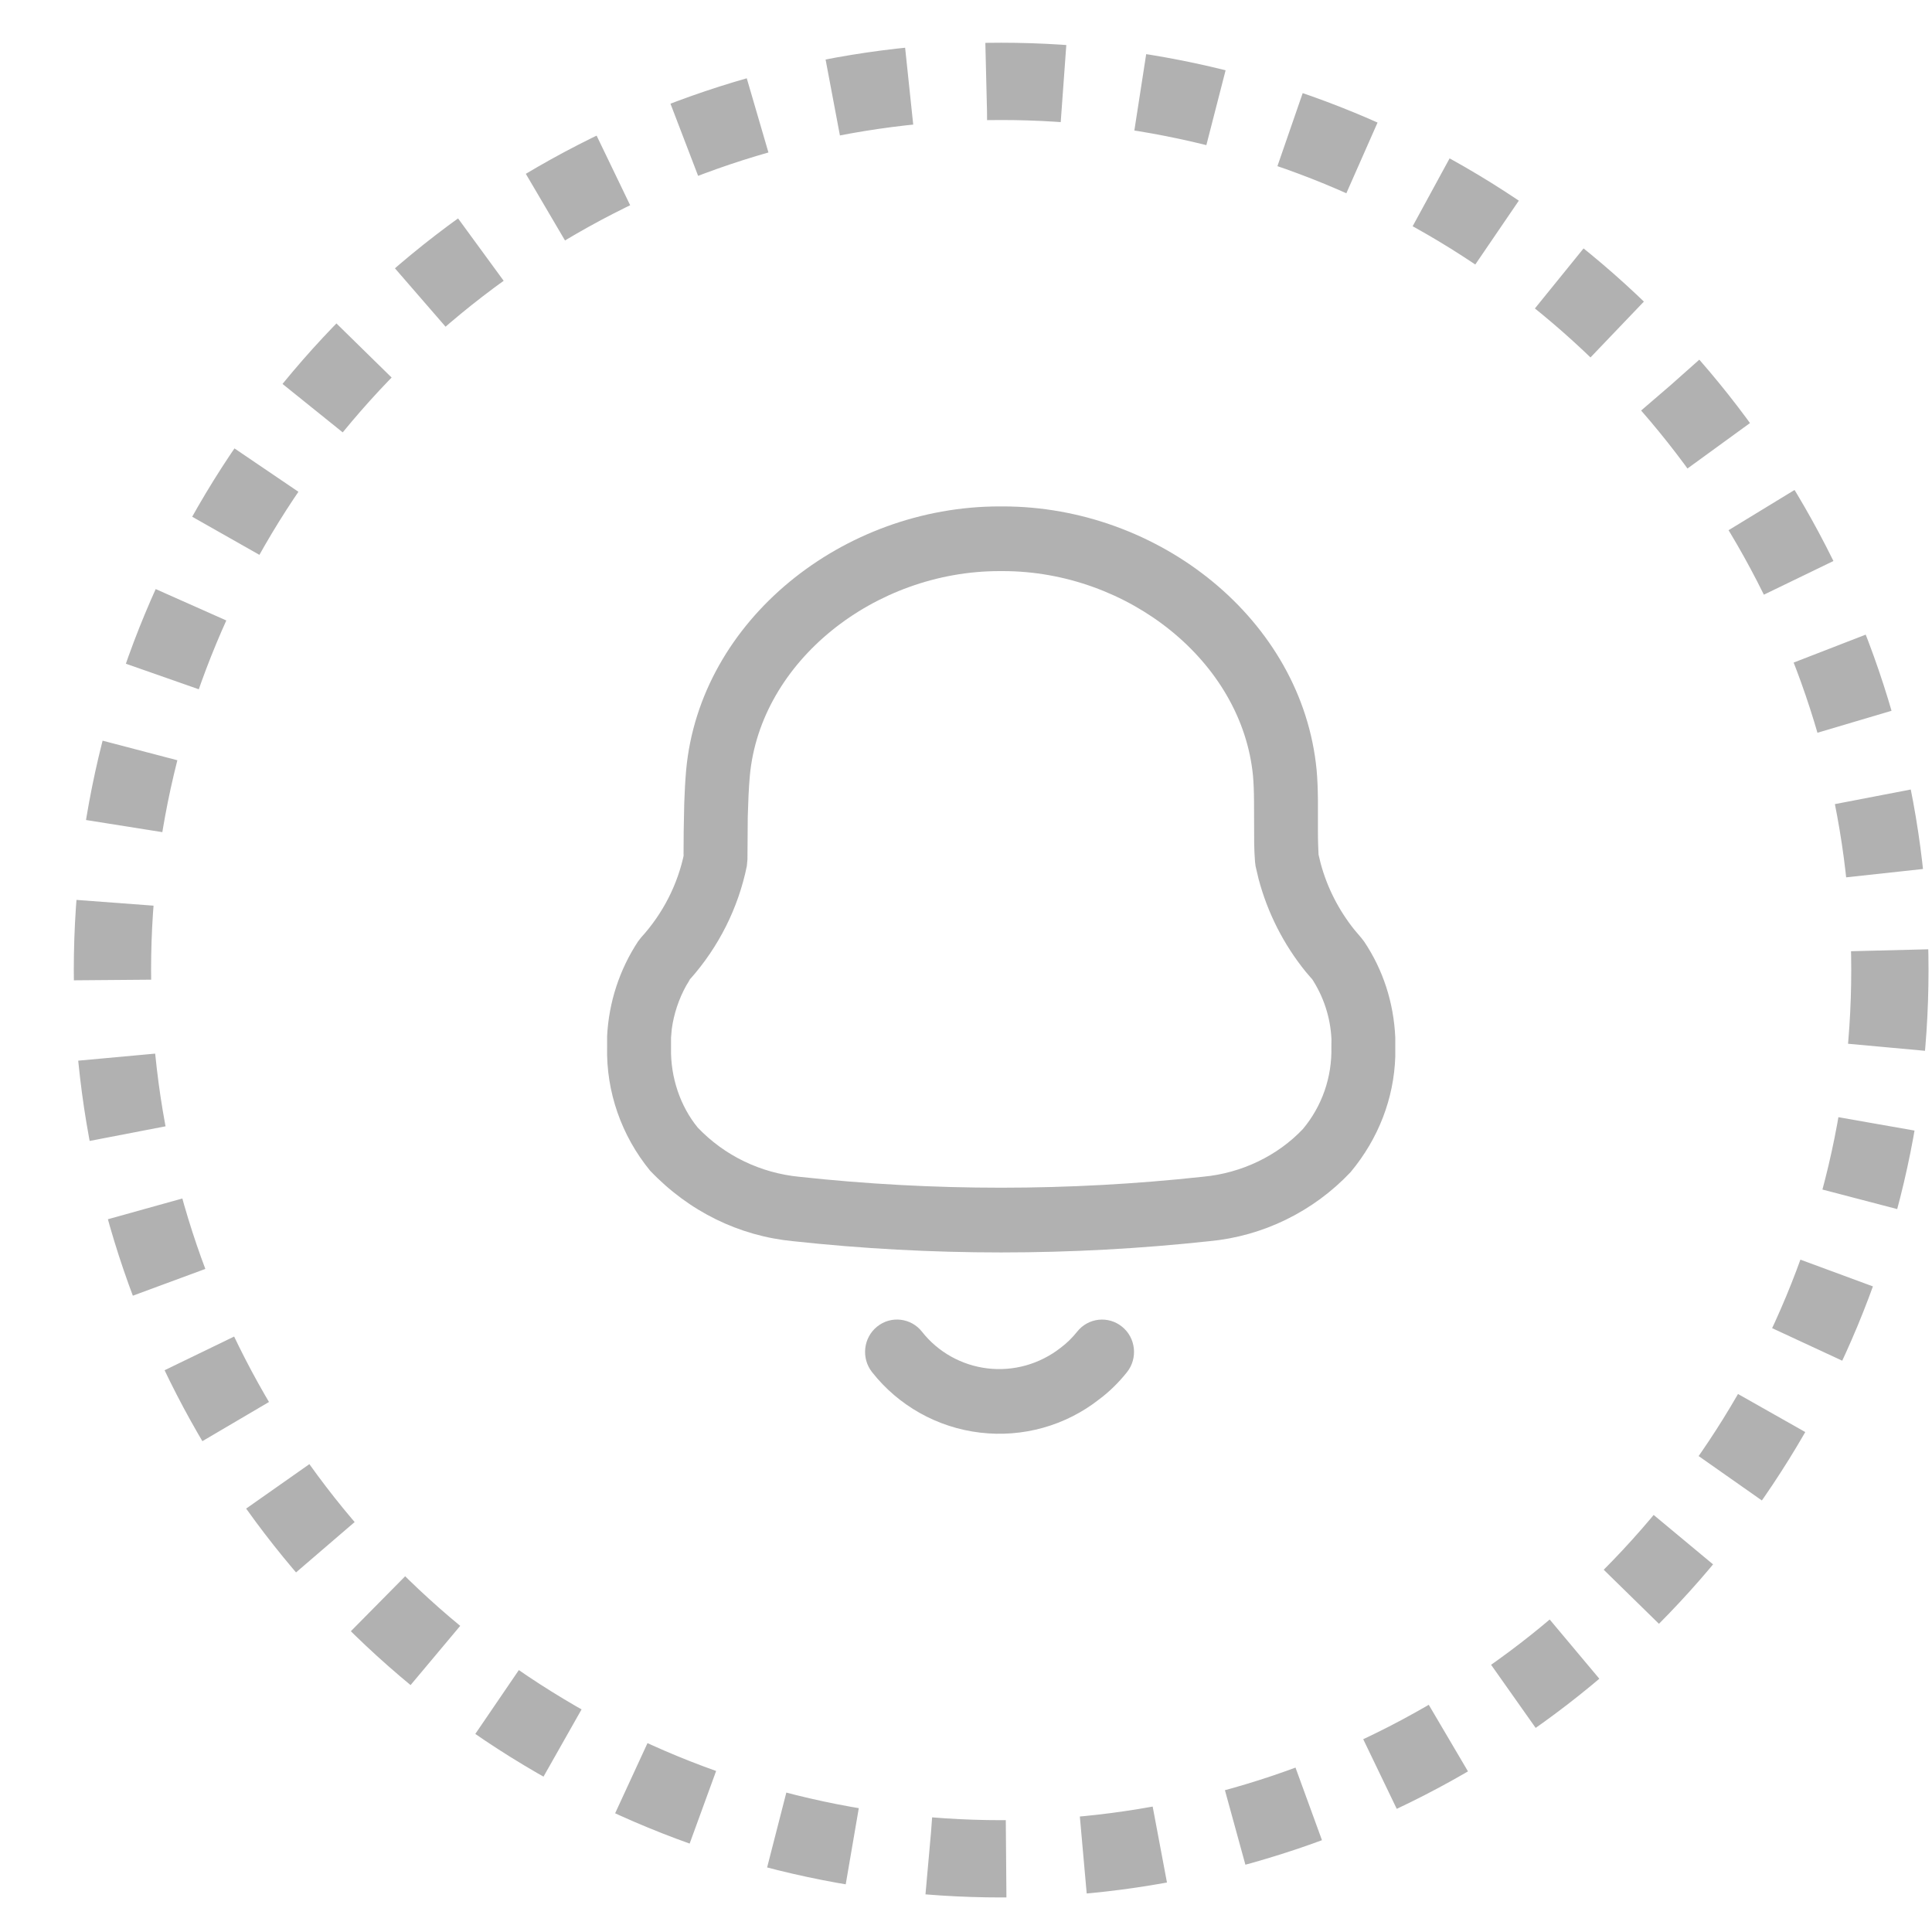 <svg width="25" height="25" viewBox="0 0 25 25" fill="none" xmlns="http://www.w3.org/2000/svg">
<circle cx="12.955" cy="12.553" r="11.5" stroke="#B1B1B1" stroke-dasharray="1 1"/>
<path fill-rule="evenodd" clip-rule="evenodd" d="M12.977 6.553H12.934C10.913 6.553 9.059 8.02 8.879 9.962C8.867 10.101 8.859 10.243 8.854 10.396L8.847 10.753L8.845 11.074L8.854 11.037C8.771 11.444 8.578 11.821 8.297 12.13L8.257 12.181C8.016 12.547 7.878 12.97 7.856 13.408L7.856 13.551C7.843 14.126 8.041 14.695 8.411 15.147C8.914 15.677 9.565 15.994 10.263 16.061C12.049 16.255 13.856 16.255 15.648 16.061C16.341 15.997 16.994 15.679 17.476 15.168C17.839 14.733 18.038 14.211 18.055 13.67L18.055 13.428C18.035 12.972 17.896 12.548 17.652 12.184L17.615 12.136L17.525 12.03C17.322 11.776 17.173 11.484 17.089 11.171L17.062 11.059L17.057 10.941C17.055 10.888 17.054 10.83 17.054 10.756L17.054 10.352C17.052 10.198 17.048 10.088 17.037 9.964C16.851 8.019 14.997 6.553 12.977 6.553ZM12.934 7.39H12.977C14.595 7.39 16.072 8.558 16.214 10.041C16.222 10.139 16.226 10.232 16.227 10.37L16.229 10.912C16.23 10.999 16.234 11.071 16.24 11.152L16.247 11.208L16.286 11.374C16.402 11.811 16.609 12.22 16.894 12.572L16.977 12.669L16.968 12.653C17.126 12.89 17.216 13.164 17.229 13.447L17.228 13.545C17.238 13.939 17.107 14.313 16.86 14.609C16.534 14.954 16.067 15.181 15.566 15.227C13.827 15.416 12.079 15.416 10.346 15.228C9.839 15.179 9.372 14.952 9.027 14.589C8.804 14.315 8.675 13.942 8.683 13.56L8.683 13.428L8.693 13.314C8.719 13.123 8.782 12.929 8.881 12.751L8.932 12.668C9.3 12.253 9.553 11.75 9.664 11.207L9.672 11.122L9.676 10.571L9.686 10.291C9.69 10.203 9.696 10.119 9.703 10.037C9.84 8.558 11.315 7.39 12.934 7.39ZM8.932 12.668L8.905 12.697L8.934 12.663L8.932 12.668ZM14.52 17.168C14.342 17.023 14.082 17.051 13.939 17.231C13.877 17.309 13.805 17.38 13.725 17.44C13.454 17.652 13.115 17.747 12.779 17.707C12.443 17.667 12.138 17.496 11.931 17.233C11.789 17.052 11.528 17.022 11.35 17.166C11.171 17.31 11.142 17.574 11.284 17.755C11.627 18.191 12.131 18.473 12.682 18.538C13.234 18.604 13.789 18.449 14.225 18.106C14.355 18.009 14.477 17.889 14.583 17.756C14.726 17.576 14.698 17.312 14.52 17.168Z" fill="#B1B1B1"/>
</svg>
